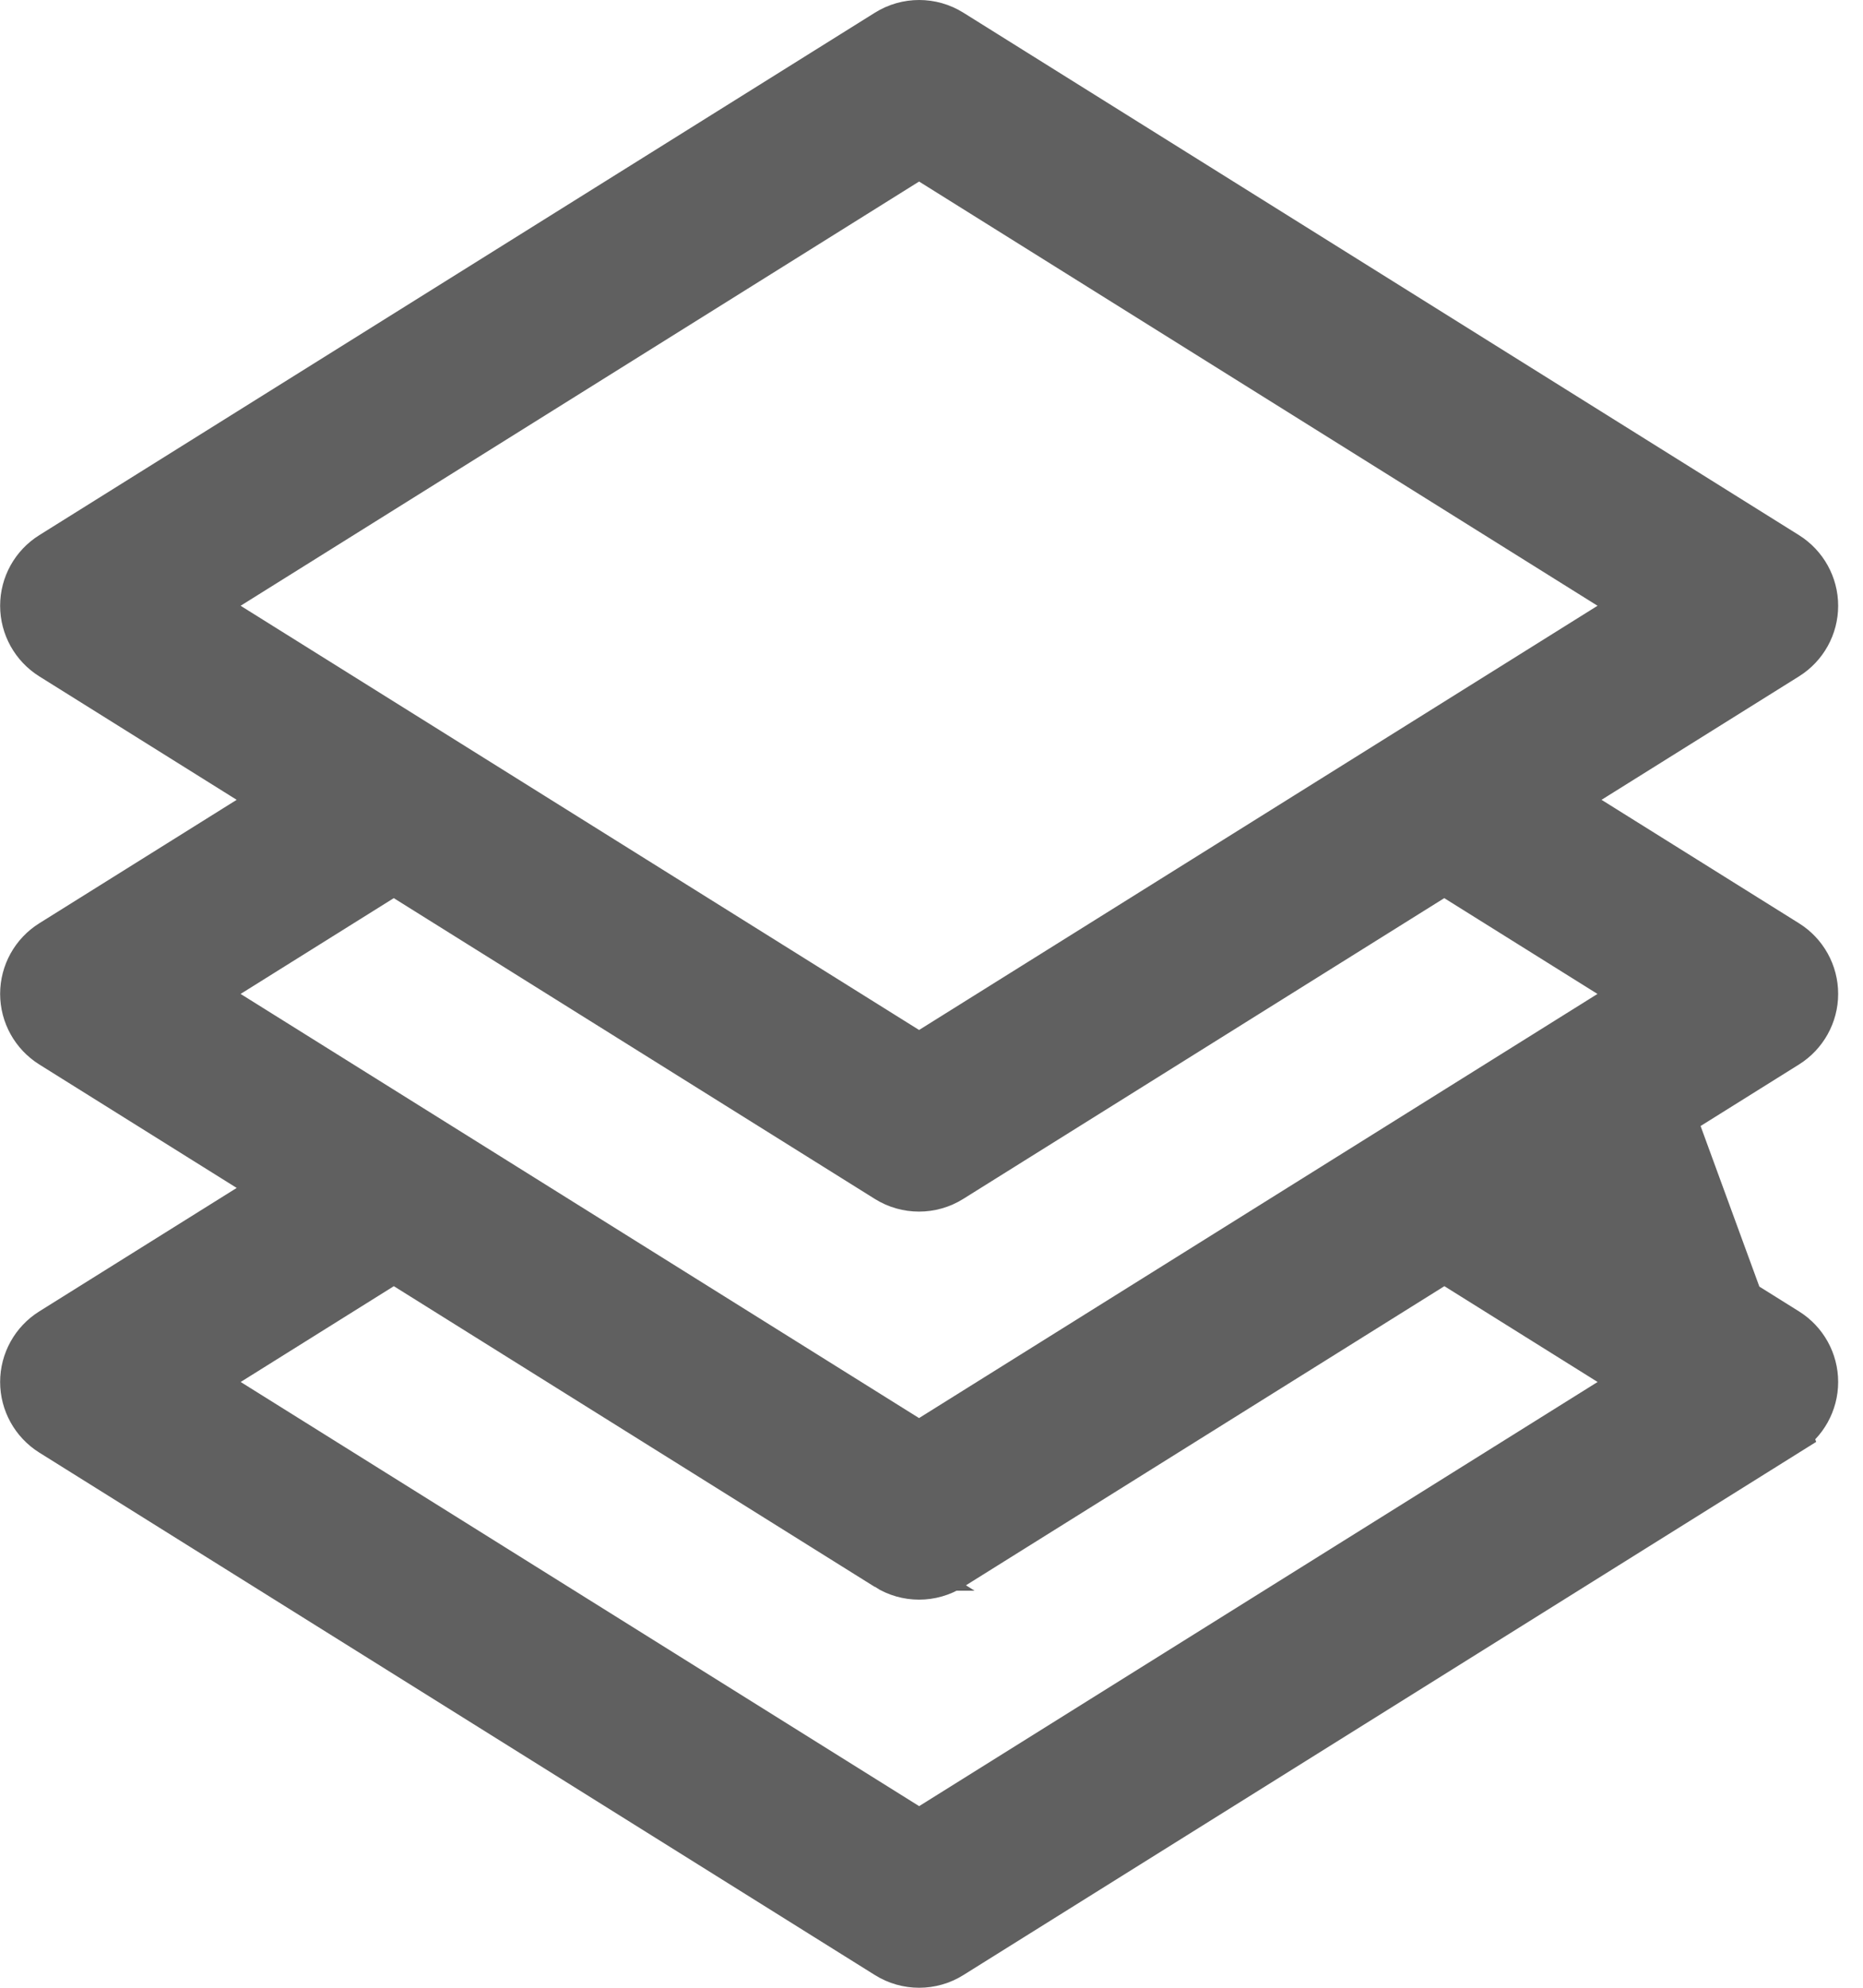 <!-- Generated by IcoMoon.io -->
<svg version="1.1" xmlns="http://www.w3.org/2000/svg" width="30" height="32" viewBox="0 0 30 32">
<title>layer-map</title>
<path fill="#606060" stroke="#606060" stroke-linejoin="miter" stroke-linecap="butt" stroke-miterlimit="4" stroke-width="0.8" d="M25.035 12.876l3.723 2.327c0.275 0.172 0.442 0.473 0.442 0.797s-0.168 0.625-0.442 0.797c0 0 0 0-0 0l-3.723 2.327 3.723 2.327c0 0 0 0 0 0 0.275 0.172 0.442 0.473 0.442 0.797s-0.168 0.625-0.442 0.797l-3.723-10.17zM25.035 12.876l3.723-2.327c0.275-0.172 0.442-0.473 0.442-0.797s-0.168-0.625-0.442-0.797l-13.456-8.411c-0.306-0.192-0.696-0.192-1.002-0l-13.456 8.411c-0.275 0.172-0.442 0.472-0.442 0.797s0.168 0.625 0.442 0.797l3.722 2.327-3.722 2.327c-0.275 0.172-0.442 0.473-0.442 0.797s0.168 0.625 0.442 0.797c0 0 0 0 0 0l3.722 2.327-3.722 2.327c-0 0-0 0-0 0-0.275 0.172-0.442 0.473-0.442 0.797s0.168 0.625 0.442 0.797c0 0 0 0 0 0l13.456 8.411c0.153 0.096 0.327 0.144 0.501 0.144s0.348-0.048 0.501-0.144c0 0 0 0 0 0l13.457-8.411-3.723-10.17zM14.299 25.208v0c0.153 0.096 0.327 0.144 0.501 0.144s0.348-0.048 0.501-0.144l7.958-4.974 3.222 2.014-11.68 7.3-11.68-7.3 3.221-2.014 7.957 4.974zM14.8 17.053l-11.68-7.301 11.68-7.301 11.68 7.301-11.68 7.301zM14.8 23.301l-11.68-7.3 3.221-2.014 7.957 4.974c0 0 0 0 0 0 0.153 0.096 0.327 0.144 0.501 0.144s0.348-0.048 0.501-0.144c0 0 0 0 0-0l7.957-4.974 3.222 2.014-11.68 7.3z"></path>
</svg>
